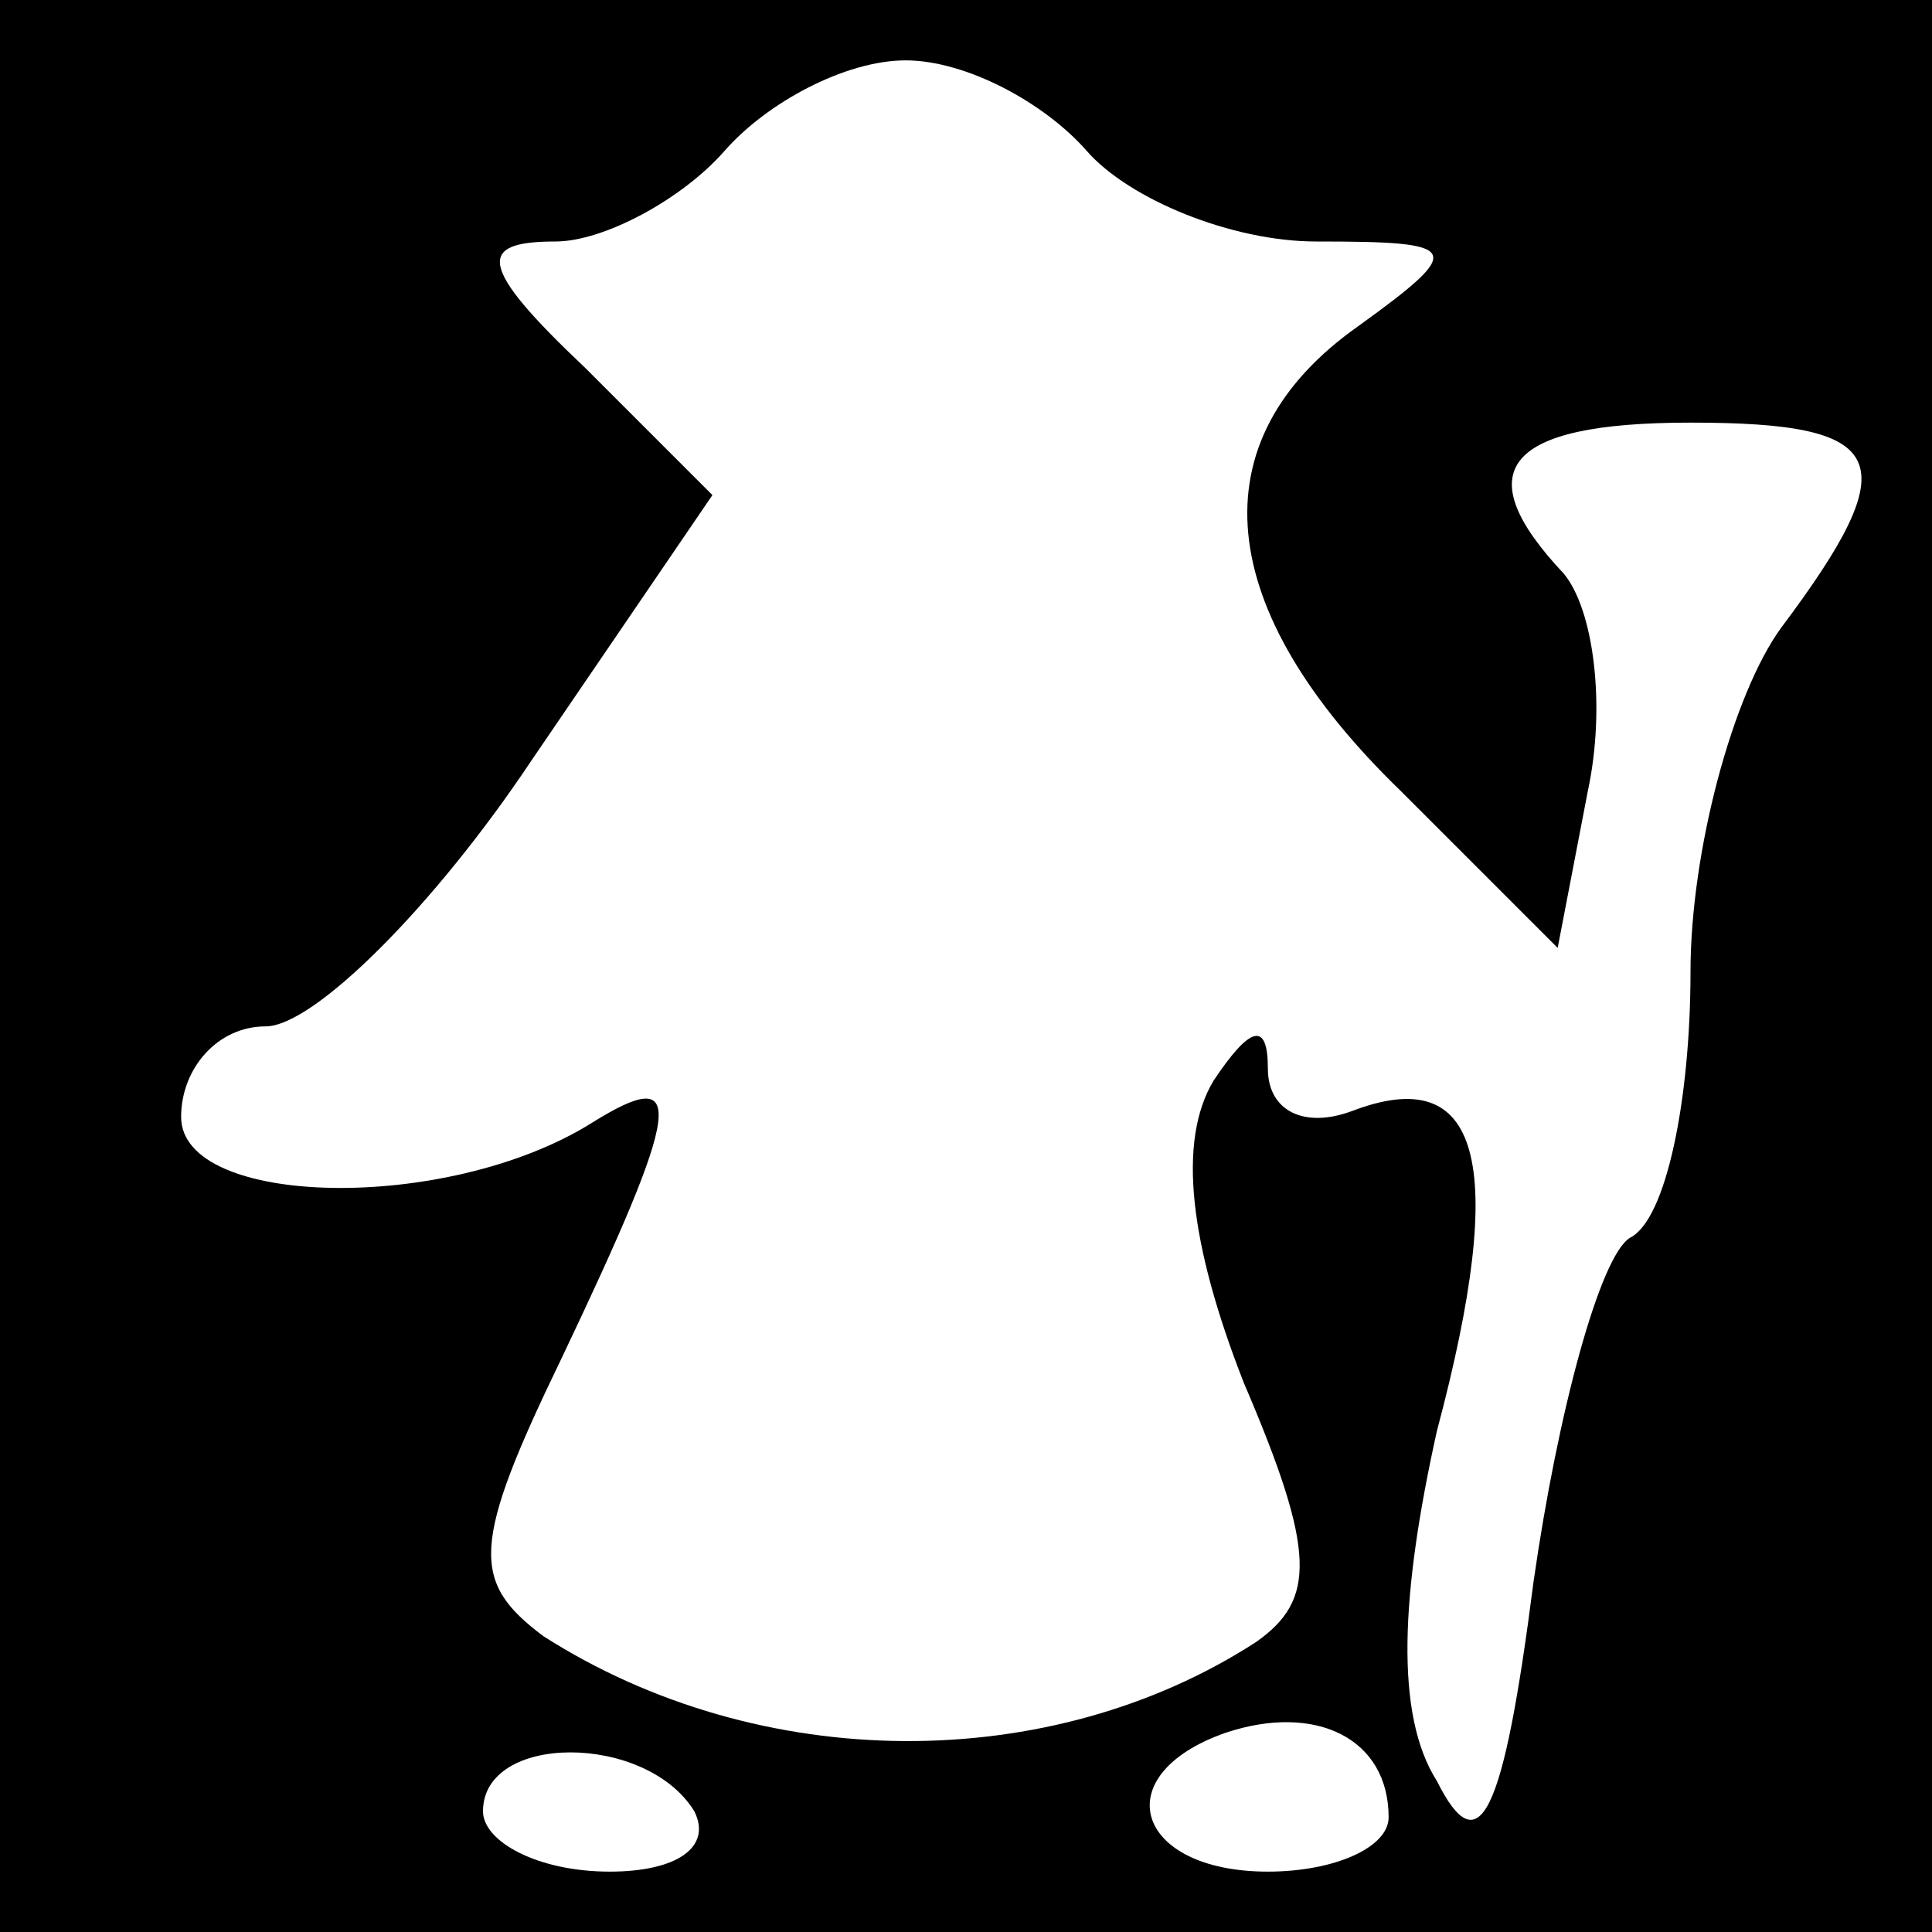<?xml version="1.0" standalone="no"?>
<!DOCTYPE svg PUBLIC "-//W3C//DTD SVG 20010904//EN"
 "http://www.w3.org/TR/2001/REC-SVG-20010904/DTD/svg10.dtd">
<svg version="1.0" xmlns="http://www.w3.org/2000/svg"
 width="32pt" height="32pt" viewBox="0 0 32 32"
 preserveAspectRatio="xMidYMid meet">
<rect x="0" y="0" width="32" height="32" fill="#808080" stroke="none"/>
<g transform="translate(0,32) scale(0.1,-0.1)"
fill="#000000" stroke="none">
<path fill="#000000" stroke="none" d="M0 160 l0 -160 160 0 160 0 0 160 0
160 -160 0 -160 0 0 -160z"/>
<path fill="#ffffff" stroke="none" d="M180 295 c7 -8 24 -15 38 -15 24 0 25
-1 7 -14 -27 -19 -24 -47 7 -77 l26 -26 5 26 c3 14 1 30 -4 36 -16 17 -10 25
21 25 33 0 36 -6 15 -34 -8 -11 -15 -37 -15 -57 0 -21 -4 -41 -10 -44 -5 -3
-12 -29 -16 -57 -5 -39 -9 -47 -16 -33 -7 11 -6 31 0 58 12 45 7 61 -14 53 -8
-3 -14 0 -14 7 0 8 -3 7 -9 -2 -6 -10 -4 -27 5 -50 12 -28 12 -36 2 -43 -34
-22 -82 -22 -118 1 -12 9 -12 15 3 46 20 42 21 49 5 39 -24 -15 -68 -14 -68 1
0 8 6 15 14 15 8 0 28 20 44 44 l30 44 -21 21 c-18 17 -18 21 -5 21 8 0 21 7
28 15 7 8 20 15 30 15 10 0 23 -7 30 -15z"/>
<path fill="#ffffff" stroke="none" d="M230 19 c0 -5 -9 -9 -20 -9 -22 0 -27
16 -7 23 15 5 27 -1 27 -14z"/>
<path fill="#ffffff" stroke="none" d="M115 20 c3 -6 -3 -10 -14 -10 -12 0
-21 5 -21 10 0 13 27 13 35 0z"/>
</g>
</svg>
